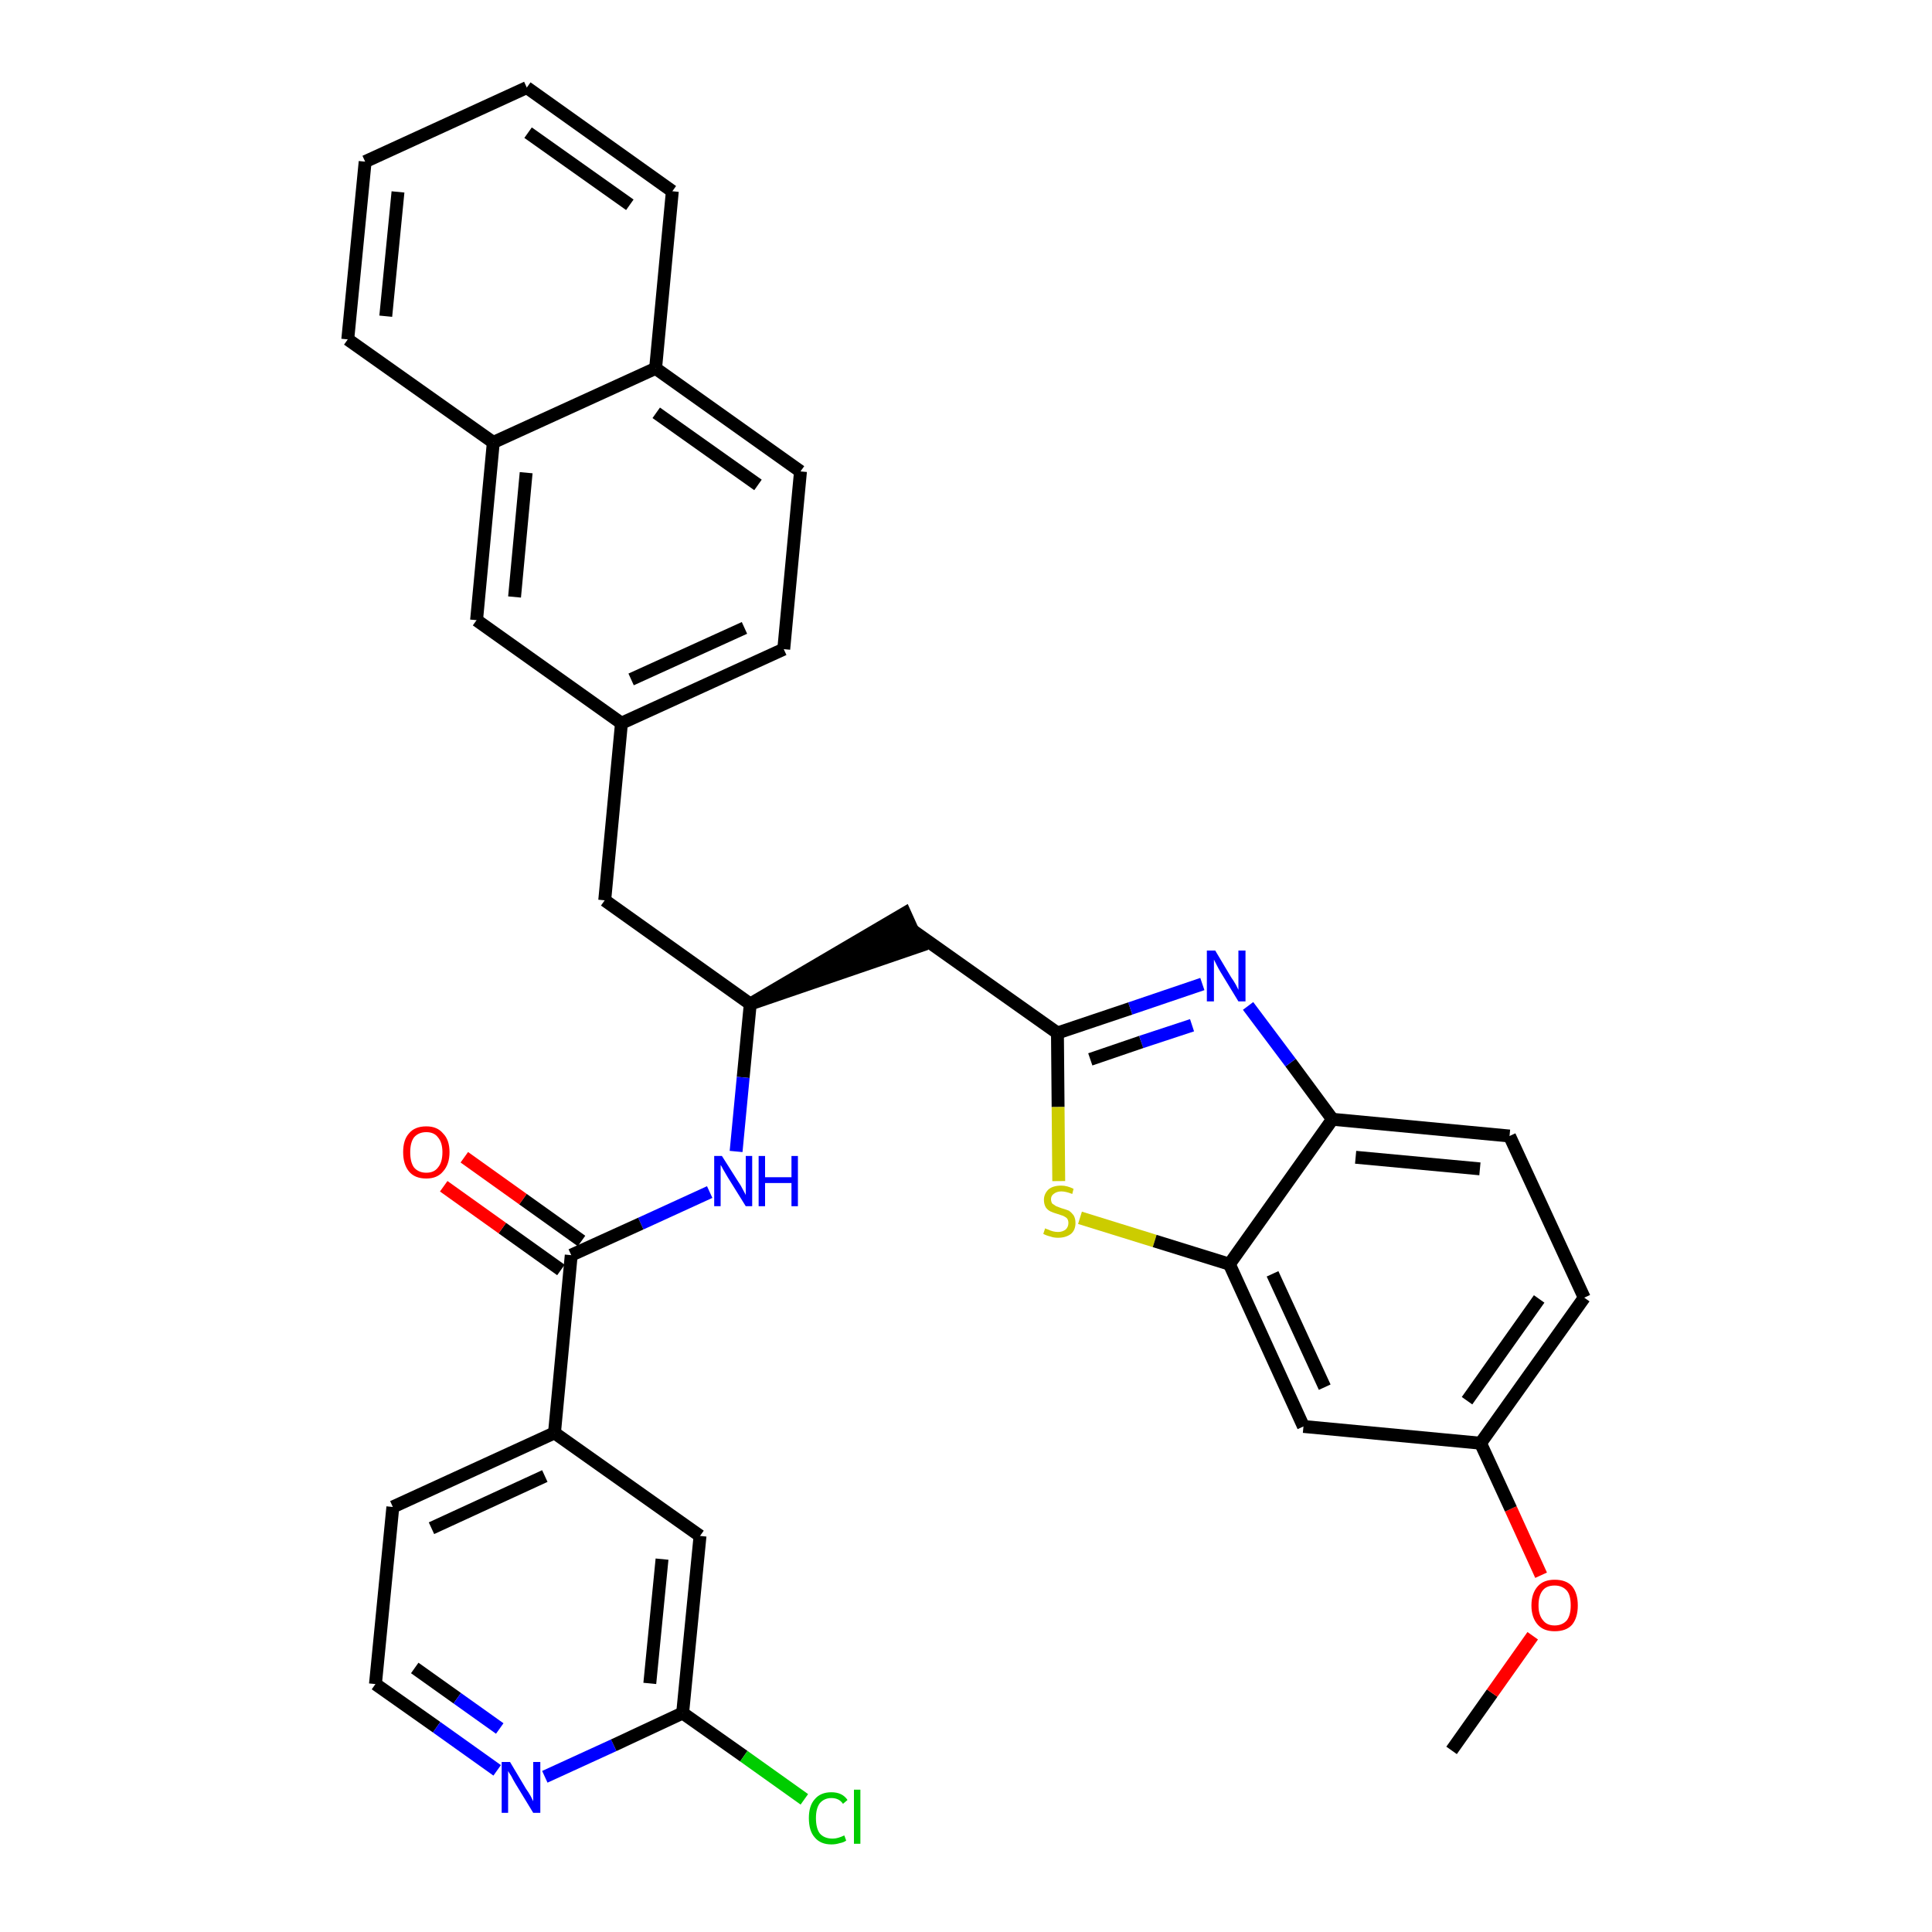 <?xml version='1.0' encoding='iso-8859-1'?>
<svg version='1.1' baseProfile='full'
              xmlns='http://www.w3.org/2000/svg'
                      xmlns:rdkit='http://www.rdkit.org/xml'
                      xmlns:xlink='http://www.w3.org/1999/xlink'
                  xml:space='preserve'
width='300px' height='300px' viewBox='0 0 300 300'>
<!-- END OF HEADER -->
<path class='bond-0 atom-0 atom-1' d='M 225.4,271.8 L 231.7,262.9' style='fill:none;fill-rule:evenodd;stroke:#000000;stroke-width:2.0px;stroke-linecap:butt;stroke-linejoin:miter;stroke-opacity:1' />
<path class='bond-0 atom-0 atom-1' d='M 231.7,262.9 L 238.0,254.0' style='fill:none;fill-rule:evenodd;stroke:#FF0000;stroke-width:2.0px;stroke-linecap:butt;stroke-linejoin:miter;stroke-opacity:1' />
<path class='bond-1 atom-1 atom-2' d='M 239.3,244.6 L 234.6,234.3' style='fill:none;fill-rule:evenodd;stroke:#FF0000;stroke-width:2.0px;stroke-linecap:butt;stroke-linejoin:miter;stroke-opacity:1' />
<path class='bond-1 atom-1 atom-2' d='M 234.6,234.3 L 229.9,224.1' style='fill:none;fill-rule:evenodd;stroke:#000000;stroke-width:2.0px;stroke-linecap:butt;stroke-linejoin:miter;stroke-opacity:1' />
<path class='bond-2 atom-2 atom-3' d='M 229.9,224.1 L 246.0,201.5' style='fill:none;fill-rule:evenodd;stroke:#000000;stroke-width:2.0px;stroke-linecap:butt;stroke-linejoin:miter;stroke-opacity:1' />
<path class='bond-2 atom-2 atom-3' d='M 227.8,217.5 L 239.0,201.7' style='fill:none;fill-rule:evenodd;stroke:#000000;stroke-width:2.0px;stroke-linecap:butt;stroke-linejoin:miter;stroke-opacity:1' />
<path class='bond-33 atom-33 atom-2' d='M 202.4,221.5 L 229.9,224.1' style='fill:none;fill-rule:evenodd;stroke:#000000;stroke-width:2.0px;stroke-linecap:butt;stroke-linejoin:miter;stroke-opacity:1' />
<path class='bond-3 atom-3 atom-4' d='M 246.0,201.5 L 234.4,176.4' style='fill:none;fill-rule:evenodd;stroke:#000000;stroke-width:2.0px;stroke-linecap:butt;stroke-linejoin:miter;stroke-opacity:1' />
<path class='bond-4 atom-4 atom-5' d='M 234.4,176.4 L 206.9,173.8' style='fill:none;fill-rule:evenodd;stroke:#000000;stroke-width:2.0px;stroke-linecap:butt;stroke-linejoin:miter;stroke-opacity:1' />
<path class='bond-4 atom-4 atom-5' d='M 229.8,181.5 L 210.5,179.7' style='fill:none;fill-rule:evenodd;stroke:#000000;stroke-width:2.0px;stroke-linecap:butt;stroke-linejoin:miter;stroke-opacity:1' />
<path class='bond-5 atom-5 atom-6' d='M 206.9,173.8 L 200.4,165.0' style='fill:none;fill-rule:evenodd;stroke:#000000;stroke-width:2.0px;stroke-linecap:butt;stroke-linejoin:miter;stroke-opacity:1' />
<path class='bond-5 atom-5 atom-6' d='M 200.4,165.0 L 193.8,156.2' style='fill:none;fill-rule:evenodd;stroke:#0000FF;stroke-width:2.0px;stroke-linecap:butt;stroke-linejoin:miter;stroke-opacity:1' />
<path class='bond-34 atom-32 atom-5' d='M 190.9,196.3 L 206.9,173.8' style='fill:none;fill-rule:evenodd;stroke:#000000;stroke-width:2.0px;stroke-linecap:butt;stroke-linejoin:miter;stroke-opacity:1' />
<path class='bond-6 atom-6 atom-7' d='M 186.7,152.8 L 175.5,156.6' style='fill:none;fill-rule:evenodd;stroke:#0000FF;stroke-width:2.0px;stroke-linecap:butt;stroke-linejoin:miter;stroke-opacity:1' />
<path class='bond-6 atom-6 atom-7' d='M 175.5,156.6 L 164.2,160.4' style='fill:none;fill-rule:evenodd;stroke:#000000;stroke-width:2.0px;stroke-linecap:butt;stroke-linejoin:miter;stroke-opacity:1' />
<path class='bond-6 atom-6 atom-7' d='M 185.1,159.2 L 177.2,161.8' style='fill:none;fill-rule:evenodd;stroke:#0000FF;stroke-width:2.0px;stroke-linecap:butt;stroke-linejoin:miter;stroke-opacity:1' />
<path class='bond-6 atom-6 atom-7' d='M 177.2,161.8 L 169.3,164.5' style='fill:none;fill-rule:evenodd;stroke:#000000;stroke-width:2.0px;stroke-linecap:butt;stroke-linejoin:miter;stroke-opacity:1' />
<path class='bond-7 atom-7 atom-8' d='M 164.2,160.4 L 141.6,144.4' style='fill:none;fill-rule:evenodd;stroke:#000000;stroke-width:2.0px;stroke-linecap:butt;stroke-linejoin:miter;stroke-opacity:1' />
<path class='bond-30 atom-7 atom-31' d='M 164.2,160.4 L 164.3,171.9' style='fill:none;fill-rule:evenodd;stroke:#000000;stroke-width:2.0px;stroke-linecap:butt;stroke-linejoin:miter;stroke-opacity:1' />
<path class='bond-30 atom-7 atom-31' d='M 164.3,171.9 L 164.4,183.4' style='fill:none;fill-rule:evenodd;stroke:#CCCC00;stroke-width:2.0px;stroke-linecap:butt;stroke-linejoin:miter;stroke-opacity:1' />
<path class='bond-8 atom-9 atom-8' d='M 116.5,155.9 L 142.8,146.9 L 140.5,141.8 Z' style='fill:#000000;fill-rule:evenodd;fill-opacity:1;stroke:#000000;stroke-width:2.0px;stroke-linecap:butt;stroke-linejoin:miter;stroke-opacity:1;' />
<path class='bond-9 atom-9 atom-10' d='M 116.5,155.9 L 93.9,139.8' style='fill:none;fill-rule:evenodd;stroke:#000000;stroke-width:2.0px;stroke-linecap:butt;stroke-linejoin:miter;stroke-opacity:1' />
<path class='bond-20 atom-9 atom-21' d='M 116.5,155.9 L 115.4,167.3' style='fill:none;fill-rule:evenodd;stroke:#000000;stroke-width:2.0px;stroke-linecap:butt;stroke-linejoin:miter;stroke-opacity:1' />
<path class='bond-20 atom-9 atom-21' d='M 115.4,167.3 L 114.3,178.8' style='fill:none;fill-rule:evenodd;stroke:#0000FF;stroke-width:2.0px;stroke-linecap:butt;stroke-linejoin:miter;stroke-opacity:1' />
<path class='bond-10 atom-10 atom-11' d='M 93.9,139.8 L 96.5,112.3' style='fill:none;fill-rule:evenodd;stroke:#000000;stroke-width:2.0px;stroke-linecap:butt;stroke-linejoin:miter;stroke-opacity:1' />
<path class='bond-11 atom-11 atom-12' d='M 96.5,112.3 L 121.7,100.8' style='fill:none;fill-rule:evenodd;stroke:#000000;stroke-width:2.0px;stroke-linecap:butt;stroke-linejoin:miter;stroke-opacity:1' />
<path class='bond-11 atom-11 atom-12' d='M 98.0,105.5 L 115.6,97.5' style='fill:none;fill-rule:evenodd;stroke:#000000;stroke-width:2.0px;stroke-linecap:butt;stroke-linejoin:miter;stroke-opacity:1' />
<path class='bond-35 atom-20 atom-11' d='M 74.0,96.3 L 96.5,112.3' style='fill:none;fill-rule:evenodd;stroke:#000000;stroke-width:2.0px;stroke-linecap:butt;stroke-linejoin:miter;stroke-opacity:1' />
<path class='bond-12 atom-12 atom-13' d='M 121.7,100.8 L 124.3,73.2' style='fill:none;fill-rule:evenodd;stroke:#000000;stroke-width:2.0px;stroke-linecap:butt;stroke-linejoin:miter;stroke-opacity:1' />
<path class='bond-13 atom-13 atom-14' d='M 124.3,73.2 L 101.8,57.2' style='fill:none;fill-rule:evenodd;stroke:#000000;stroke-width:2.0px;stroke-linecap:butt;stroke-linejoin:miter;stroke-opacity:1' />
<path class='bond-13 atom-13 atom-14' d='M 117.7,75.3 L 101.9,64.1' style='fill:none;fill-rule:evenodd;stroke:#000000;stroke-width:2.0px;stroke-linecap:butt;stroke-linejoin:miter;stroke-opacity:1' />
<path class='bond-14 atom-14 atom-15' d='M 101.8,57.2 L 104.4,29.7' style='fill:none;fill-rule:evenodd;stroke:#000000;stroke-width:2.0px;stroke-linecap:butt;stroke-linejoin:miter;stroke-opacity:1' />
<path class='bond-37 atom-19 atom-14' d='M 76.6,68.7 L 101.8,57.2' style='fill:none;fill-rule:evenodd;stroke:#000000;stroke-width:2.0px;stroke-linecap:butt;stroke-linejoin:miter;stroke-opacity:1' />
<path class='bond-15 atom-15 atom-16' d='M 104.4,29.7 L 81.8,13.6' style='fill:none;fill-rule:evenodd;stroke:#000000;stroke-width:2.0px;stroke-linecap:butt;stroke-linejoin:miter;stroke-opacity:1' />
<path class='bond-15 atom-15 atom-16' d='M 97.8,31.8 L 82.0,20.6' style='fill:none;fill-rule:evenodd;stroke:#000000;stroke-width:2.0px;stroke-linecap:butt;stroke-linejoin:miter;stroke-opacity:1' />
<path class='bond-16 atom-16 atom-17' d='M 81.8,13.6 L 56.7,25.1' style='fill:none;fill-rule:evenodd;stroke:#000000;stroke-width:2.0px;stroke-linecap:butt;stroke-linejoin:miter;stroke-opacity:1' />
<path class='bond-17 atom-17 atom-18' d='M 56.7,25.1 L 54.0,52.7' style='fill:none;fill-rule:evenodd;stroke:#000000;stroke-width:2.0px;stroke-linecap:butt;stroke-linejoin:miter;stroke-opacity:1' />
<path class='bond-17 atom-17 atom-18' d='M 61.8,29.8 L 59.9,49.1' style='fill:none;fill-rule:evenodd;stroke:#000000;stroke-width:2.0px;stroke-linecap:butt;stroke-linejoin:miter;stroke-opacity:1' />
<path class='bond-18 atom-18 atom-19' d='M 54.0,52.7 L 76.6,68.7' style='fill:none;fill-rule:evenodd;stroke:#000000;stroke-width:2.0px;stroke-linecap:butt;stroke-linejoin:miter;stroke-opacity:1' />
<path class='bond-19 atom-19 atom-20' d='M 76.6,68.7 L 74.0,96.3' style='fill:none;fill-rule:evenodd;stroke:#000000;stroke-width:2.0px;stroke-linecap:butt;stroke-linejoin:miter;stroke-opacity:1' />
<path class='bond-19 atom-19 atom-20' d='M 81.7,73.4 L 79.9,92.7' style='fill:none;fill-rule:evenodd;stroke:#000000;stroke-width:2.0px;stroke-linecap:butt;stroke-linejoin:miter;stroke-opacity:1' />
<path class='bond-21 atom-21 atom-22' d='M 110.2,185.1 L 99.5,190.0' style='fill:none;fill-rule:evenodd;stroke:#0000FF;stroke-width:2.0px;stroke-linecap:butt;stroke-linejoin:miter;stroke-opacity:1' />
<path class='bond-21 atom-21 atom-22' d='M 99.5,190.0 L 88.7,194.9' style='fill:none;fill-rule:evenodd;stroke:#000000;stroke-width:2.0px;stroke-linecap:butt;stroke-linejoin:miter;stroke-opacity:1' />
<path class='bond-22 atom-22 atom-23' d='M 90.3,192.7 L 81.2,186.2' style='fill:none;fill-rule:evenodd;stroke:#000000;stroke-width:2.0px;stroke-linecap:butt;stroke-linejoin:miter;stroke-opacity:1' />
<path class='bond-22 atom-22 atom-23' d='M 81.2,186.2 L 72.1,179.7' style='fill:none;fill-rule:evenodd;stroke:#FF0000;stroke-width:2.0px;stroke-linecap:butt;stroke-linejoin:miter;stroke-opacity:1' />
<path class='bond-22 atom-22 atom-23' d='M 87.1,197.2 L 78.0,190.7' style='fill:none;fill-rule:evenodd;stroke:#000000;stroke-width:2.0px;stroke-linecap:butt;stroke-linejoin:miter;stroke-opacity:1' />
<path class='bond-22 atom-22 atom-23' d='M 78.0,190.7 L 68.9,184.2' style='fill:none;fill-rule:evenodd;stroke:#FF0000;stroke-width:2.0px;stroke-linecap:butt;stroke-linejoin:miter;stroke-opacity:1' />
<path class='bond-23 atom-22 atom-24' d='M 88.7,194.9 L 86.1,222.5' style='fill:none;fill-rule:evenodd;stroke:#000000;stroke-width:2.0px;stroke-linecap:butt;stroke-linejoin:miter;stroke-opacity:1' />
<path class='bond-24 atom-24 atom-25' d='M 86.1,222.5 L 61.0,234.0' style='fill:none;fill-rule:evenodd;stroke:#000000;stroke-width:2.0px;stroke-linecap:butt;stroke-linejoin:miter;stroke-opacity:1' />
<path class='bond-24 atom-24 atom-25' d='M 84.6,229.2 L 67.0,237.3' style='fill:none;fill-rule:evenodd;stroke:#000000;stroke-width:2.0px;stroke-linecap:butt;stroke-linejoin:miter;stroke-opacity:1' />
<path class='bond-36 atom-30 atom-24' d='M 108.7,238.5 L 86.1,222.5' style='fill:none;fill-rule:evenodd;stroke:#000000;stroke-width:2.0px;stroke-linecap:butt;stroke-linejoin:miter;stroke-opacity:1' />
<path class='bond-25 atom-25 atom-26' d='M 61.0,234.0 L 58.3,261.5' style='fill:none;fill-rule:evenodd;stroke:#000000;stroke-width:2.0px;stroke-linecap:butt;stroke-linejoin:miter;stroke-opacity:1' />
<path class='bond-26 atom-26 atom-27' d='M 58.3,261.5 L 67.8,268.2' style='fill:none;fill-rule:evenodd;stroke:#000000;stroke-width:2.0px;stroke-linecap:butt;stroke-linejoin:miter;stroke-opacity:1' />
<path class='bond-26 atom-26 atom-27' d='M 67.8,268.2 L 77.2,274.9' style='fill:none;fill-rule:evenodd;stroke:#0000FF;stroke-width:2.0px;stroke-linecap:butt;stroke-linejoin:miter;stroke-opacity:1' />
<path class='bond-26 atom-26 atom-27' d='M 64.4,259.0 L 71.0,263.7' style='fill:none;fill-rule:evenodd;stroke:#000000;stroke-width:2.0px;stroke-linecap:butt;stroke-linejoin:miter;stroke-opacity:1' />
<path class='bond-26 atom-26 atom-27' d='M 71.0,263.7 L 77.6,268.4' style='fill:none;fill-rule:evenodd;stroke:#0000FF;stroke-width:2.0px;stroke-linecap:butt;stroke-linejoin:miter;stroke-opacity:1' />
<path class='bond-27 atom-27 atom-28' d='M 84.6,275.9 L 95.3,271.0' style='fill:none;fill-rule:evenodd;stroke:#0000FF;stroke-width:2.0px;stroke-linecap:butt;stroke-linejoin:miter;stroke-opacity:1' />
<path class='bond-27 atom-27 atom-28' d='M 95.3,271.0 L 106.0,266.0' style='fill:none;fill-rule:evenodd;stroke:#000000;stroke-width:2.0px;stroke-linecap:butt;stroke-linejoin:miter;stroke-opacity:1' />
<path class='bond-28 atom-28 atom-29' d='M 106.0,266.0 L 115.5,272.7' style='fill:none;fill-rule:evenodd;stroke:#000000;stroke-width:2.0px;stroke-linecap:butt;stroke-linejoin:miter;stroke-opacity:1' />
<path class='bond-28 atom-28 atom-29' d='M 115.5,272.7 L 124.9,279.4' style='fill:none;fill-rule:evenodd;stroke:#00CC00;stroke-width:2.0px;stroke-linecap:butt;stroke-linejoin:miter;stroke-opacity:1' />
<path class='bond-29 atom-28 atom-30' d='M 106.0,266.0 L 108.7,238.5' style='fill:none;fill-rule:evenodd;stroke:#000000;stroke-width:2.0px;stroke-linecap:butt;stroke-linejoin:miter;stroke-opacity:1' />
<path class='bond-29 atom-28 atom-30' d='M 100.9,261.4 L 102.8,242.1' style='fill:none;fill-rule:evenodd;stroke:#000000;stroke-width:2.0px;stroke-linecap:butt;stroke-linejoin:miter;stroke-opacity:1' />
<path class='bond-31 atom-31 atom-32' d='M 167.7,189.1 L 179.3,192.7' style='fill:none;fill-rule:evenodd;stroke:#CCCC00;stroke-width:2.0px;stroke-linecap:butt;stroke-linejoin:miter;stroke-opacity:1' />
<path class='bond-31 atom-31 atom-32' d='M 179.3,192.7 L 190.9,196.3' style='fill:none;fill-rule:evenodd;stroke:#000000;stroke-width:2.0px;stroke-linecap:butt;stroke-linejoin:miter;stroke-opacity:1' />
<path class='bond-32 atom-32 atom-33' d='M 190.9,196.3 L 202.4,221.5' style='fill:none;fill-rule:evenodd;stroke:#000000;stroke-width:2.0px;stroke-linecap:butt;stroke-linejoin:miter;stroke-opacity:1' />
<path class='bond-32 atom-32 atom-33' d='M 197.6,197.8 L 205.7,215.4' style='fill:none;fill-rule:evenodd;stroke:#000000;stroke-width:2.0px;stroke-linecap:butt;stroke-linejoin:miter;stroke-opacity:1' />
<path  class='atom-1' d='M 237.8 249.3
Q 237.8 247.4, 238.8 246.3
Q 239.7 245.3, 241.4 245.3
Q 243.2 245.3, 244.1 246.3
Q 245.0 247.4, 245.0 249.3
Q 245.0 251.2, 244.1 252.3
Q 243.2 253.3, 241.4 253.3
Q 239.7 253.3, 238.8 252.3
Q 237.8 251.2, 237.8 249.3
M 241.4 252.4
Q 242.6 252.4, 243.3 251.6
Q 243.9 250.8, 243.9 249.3
Q 243.9 247.7, 243.3 247.0
Q 242.6 246.2, 241.4 246.2
Q 240.2 246.2, 239.6 246.9
Q 238.9 247.7, 238.9 249.3
Q 238.9 250.8, 239.6 251.6
Q 240.2 252.4, 241.4 252.4
' fill='#FF0000'/>
<path  class='atom-6' d='M 188.7 147.6
L 191.2 151.8
Q 191.5 152.2, 191.9 152.9
Q 192.3 153.7, 192.3 153.7
L 192.3 147.6
L 193.4 147.6
L 193.4 155.5
L 192.3 155.5
L 189.5 150.9
Q 189.2 150.4, 188.9 149.8
Q 188.6 149.2, 188.5 149.0
L 188.5 155.5
L 187.4 155.5
L 187.4 147.6
L 188.7 147.6
' fill='#0000FF'/>
<path  class='atom-21' d='M 112.1 179.5
L 114.7 183.6
Q 115.0 184.0, 115.4 184.8
Q 115.8 185.5, 115.8 185.6
L 115.8 179.5
L 116.8 179.5
L 116.8 187.3
L 115.8 187.3
L 113.0 182.8
Q 112.7 182.3, 112.3 181.6
Q 112.0 181.0, 111.9 180.9
L 111.9 187.3
L 110.9 187.3
L 110.9 179.5
L 112.1 179.5
' fill='#0000FF'/>
<path  class='atom-21' d='M 117.8 179.5
L 118.8 179.5
L 118.8 182.8
L 122.9 182.8
L 122.9 179.5
L 123.9 179.5
L 123.9 187.3
L 122.9 187.3
L 122.9 183.7
L 118.8 183.7
L 118.8 187.3
L 117.8 187.3
L 117.8 179.5
' fill='#0000FF'/>
<path  class='atom-23' d='M 62.6 178.9
Q 62.6 177.0, 63.5 176.0
Q 64.4 174.9, 66.2 174.9
Q 67.9 174.9, 68.8 176.0
Q 69.8 177.0, 69.8 178.9
Q 69.8 180.8, 68.8 181.9
Q 67.9 183.0, 66.2 183.0
Q 64.4 183.0, 63.5 181.9
Q 62.6 180.8, 62.6 178.9
M 66.2 182.1
Q 67.4 182.1, 68.0 181.3
Q 68.7 180.5, 68.7 178.9
Q 68.7 177.4, 68.0 176.6
Q 67.4 175.8, 66.2 175.8
Q 65.0 175.8, 64.3 176.6
Q 63.7 177.4, 63.7 178.9
Q 63.7 180.5, 64.3 181.3
Q 65.0 182.1, 66.2 182.1
' fill='#FF0000'/>
<path  class='atom-27' d='M 79.2 273.6
L 81.7 277.8
Q 82.0 278.2, 82.4 278.9
Q 82.8 279.7, 82.8 279.7
L 82.8 273.6
L 83.9 273.6
L 83.9 281.5
L 82.8 281.5
L 80.0 276.9
Q 79.7 276.4, 79.4 275.8
Q 79.0 275.2, 78.9 275.0
L 78.9 281.5
L 77.9 281.5
L 77.9 273.6
L 79.2 273.6
' fill='#0000FF'/>
<path  class='atom-29' d='M 125.6 282.3
Q 125.6 280.4, 126.5 279.4
Q 127.4 278.3, 129.1 278.3
Q 130.8 278.3, 131.6 279.5
L 130.9 280.1
Q 130.3 279.2, 129.1 279.2
Q 128.0 279.2, 127.3 280.0
Q 126.7 280.8, 126.7 282.3
Q 126.7 283.9, 127.3 284.7
Q 128.0 285.5, 129.3 285.5
Q 130.1 285.5, 131.1 285.0
L 131.4 285.8
Q 131.0 286.1, 130.4 286.2
Q 129.8 286.4, 129.1 286.4
Q 127.4 286.4, 126.5 285.3
Q 125.6 284.3, 125.6 282.3
' fill='#00CC00'/>
<path  class='atom-29' d='M 132.6 277.9
L 133.6 277.9
L 133.6 286.3
L 132.6 286.3
L 132.6 277.9
' fill='#00CC00'/>
<path  class='atom-31' d='M 162.3 190.7
Q 162.3 190.8, 162.7 190.9
Q 163.1 191.1, 163.5 191.2
Q 163.9 191.3, 164.3 191.3
Q 165.0 191.3, 165.5 190.9
Q 165.9 190.5, 165.9 189.9
Q 165.9 189.5, 165.7 189.2
Q 165.5 189.0, 165.1 188.8
Q 164.8 188.7, 164.2 188.5
Q 163.5 188.3, 163.1 188.1
Q 162.7 187.9, 162.4 187.5
Q 162.1 187.0, 162.1 186.3
Q 162.1 185.4, 162.8 184.7
Q 163.5 184.1, 164.8 184.1
Q 165.7 184.1, 166.7 184.6
L 166.5 185.4
Q 165.5 185.0, 164.8 185.0
Q 164.1 185.0, 163.6 185.4
Q 163.2 185.7, 163.2 186.2
Q 163.2 186.6, 163.4 186.9
Q 163.7 187.1, 164.0 187.3
Q 164.3 187.4, 164.8 187.6
Q 165.5 187.8, 166.0 188.0
Q 166.4 188.3, 166.7 188.7
Q 167.0 189.2, 167.0 189.9
Q 167.0 191.0, 166.3 191.6
Q 165.5 192.2, 164.3 192.2
Q 163.6 192.2, 163.1 192.0
Q 162.6 191.9, 162.0 191.6
L 162.3 190.7
' fill='#CCCC00'/>
</svg>
